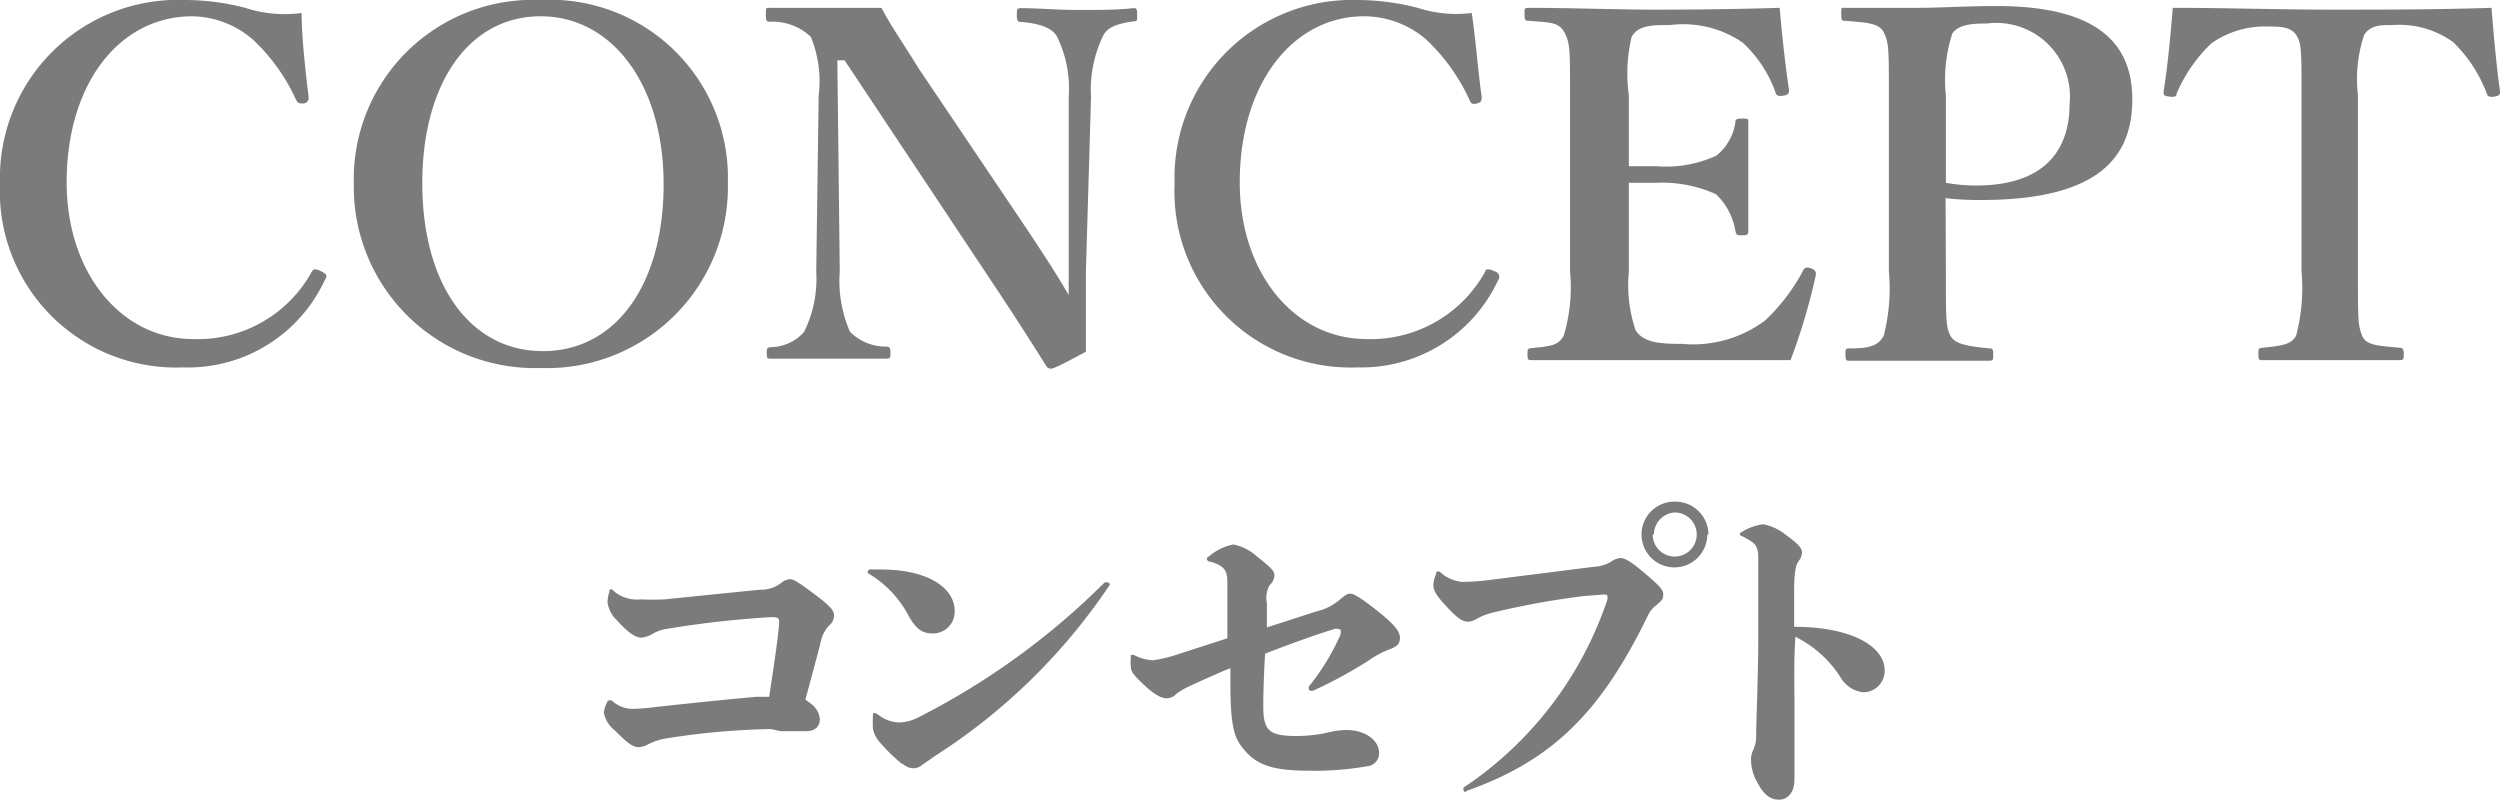 <svg xmlns="http://www.w3.org/2000/svg" viewBox="0 0 82.88 26.51"><defs><style>.cls-1{fill:#7b7b7c;}</style></defs><title>アセット 3</title><g id="レイヤー_2" data-name="レイヤー 2"><g id="レイヤー_1-2" data-name="レイヤー 1"><path class="cls-1" d="M25.56,24.17a24.41,24.41,0,0,0-3.47.31,2,2,0,0,0-.61.2.68.68,0,0,1-.33.09c-.15,0-.35-.13-.75-.54a1,1,0,0,1-.38-.59.85.85,0,0,1,.11-.36s0-.06.07-.06,0,0,.08,0a1,1,0,0,0,.7.28,6,6,0,0,0,.66-.05c1.07-.12,2.53-.27,3.44-.35l.42,0c.15-1,.27-1.76.33-2.42,0-.19,0-.22-.28-.22a32.55,32.55,0,0,0-3.39.38,1.33,1.33,0,0,0-.52.17.91.91,0,0,1-.38.13c-.17,0-.43-.15-.8-.57a1,1,0,0,1-.32-.6,1.28,1.28,0,0,1,.06-.35c0-.05,0-.08.05-.08s.05,0,.1.06a1.2,1.2,0,0,0,.89.27,7.59,7.59,0,0,0,.79,0l3.16-.32a1.11,1.11,0,0,0,.69-.21.52.52,0,0,1,.32-.14c.11,0,.34.15.87.55s.58.52.58.66a.41.41,0,0,1-.16.32,1.19,1.19,0,0,0-.3.64c-.16.6-.32,1.2-.49,1.82l.21.16a.72.72,0,0,1,.27.48c0,.26-.16.41-.46.41s-.54,0-.84,0Z"/><path class="cls-1" d="M30.91,21c-.36,0-.55-.18-.77-.55A3.54,3.54,0,0,0,28.77,19a.05.05,0,0,1,0-.05s0-.06.08-.07l.36,0c1.52,0,2.44.59,2.44,1.38A.72.72,0,0,1,30.91,21Zm-1,4.33a5.59,5.59,0,0,1-.74-.72.9.9,0,0,1-.23-.45,3.89,3.89,0,0,1,0-.44c0-.07,0-.08.06-.08a.31.31,0,0,1,.12.06,1.17,1.17,0,0,0,.72.25,1.48,1.48,0,0,0,.61-.17,24.35,24.35,0,0,0,6.17-4.47.18.18,0,0,1,.09,0,.07.07,0,0,1,.08.08.06.06,0,0,1,0,0A19.79,19.79,0,0,1,31,25.06l-.43.3a.46.46,0,0,1-.3.11A.53.53,0,0,1,29.94,25.33Z"/><path class="cls-1" d="M41.88,23.4c0,.82.18,1,1.12,1a4.9,4.9,0,0,0,1-.11,2.89,2.89,0,0,1,.62-.09c.67,0,1.1.36,1.1.76a.43.43,0,0,1-.32.43,10.14,10.14,0,0,1-2.05.16c-1.3,0-1.76-.26-2.15-.75-.26-.32-.4-.66-.41-2v-.65c-.44.18-.84.36-1.36.6A2.25,2.25,0,0,0,39,23a.42.42,0,0,1-.33.15c-.16,0-.39-.11-.74-.44s-.44-.45-.44-.6a1.76,1.76,0,0,1,0-.34s0-.06,0-.06l.09,0a1.6,1.6,0,0,0,.64.18,4.43,4.43,0,0,0,.8-.19l1.67-.54V19.32c0-.38-.07-.55-.56-.7-.09,0-.12-.06-.12-.09s0-.05.09-.1a1.73,1.73,0,0,1,.79-.38,1.63,1.63,0,0,1,.77.39c.5.39.59.5.59.63a.47.47,0,0,1-.16.33A.85.85,0,0,0,42,20c0,.25,0,.51,0,.8l1.64-.53a1.84,1.84,0,0,0,.79-.4c.14-.12.23-.19.33-.19s.29.09.85.53.8.7.8.93-.11.3-.38.4a3.2,3.2,0,0,0-.66.36,15.17,15.17,0,0,1-1.84,1l-.08,0a.06.06,0,0,1-.06-.05s0-.05,0-.09a7.56,7.56,0,0,0,1-1.61.42.42,0,0,0,.06-.19c0-.07,0-.11-.12-.11a.16.16,0,0,0-.09,0c-.73.23-1.5.51-2.3.82C41.9,22.37,41.88,23,41.88,23.4Z"/><path class="cls-1" d="M48.6,26.25c-.05,0-.08,0-.08-.07a.08.08,0,0,1,0-.07,12.1,12.1,0,0,0,4.77-6.24.2.2,0,0,0,0-.07c0-.07,0-.09-.13-.09l-.65.05a26.73,26.73,0,0,0-2.94.53,2.27,2.27,0,0,0-.57.2.71.71,0,0,1-.32.12c-.21,0-.37-.12-.75-.53s-.41-.54-.41-.71a1,1,0,0,1,.09-.34c0-.08,0-.08.06-.08s0,0,.06,0a1.21,1.21,0,0,0,.74.34,7.38,7.38,0,0,0,.89-.06l3.48-.44a1.2,1.2,0,0,0,.59-.18.58.58,0,0,1,.28-.11c.14,0,.29.06.8.49s.63.56.63.72-.06.2-.2.33a.92.92,0,0,0-.32.39c-1.54,3.15-3.12,4.77-6,5.79Zm8-8.53a1.09,1.09,0,1,1-1.09-1.09A1.1,1.1,0,0,1,56.64,17.72Zm-1.81,0a.73.73,0,1,0,.72-.73A.74.74,0,0,0,54.83,17.72Z"/><path class="cls-1" d="M59.49,23.23c0,1.11,0,1.74,0,2.61,0,.44-.23.67-.51.67s-.51-.15-.73-.59a1.5,1.5,0,0,1-.2-.77.72.72,0,0,1,.07-.28,1,1,0,0,0,.1-.44c0-.54.07-2,.07-3.3s0-2.13,0-2.61-.13-.52-.52-.74c-.06,0-.09-.05-.09-.09s0,0,.09-.07a1.75,1.75,0,0,1,.69-.24,1.72,1.72,0,0,1,.78.38c.4.29.5.42.5.56a.5.5,0,0,1-.11.28c-.06.1-.14.19-.15.9,0,.43,0,.86,0,1.28,1.92,0,3,.66,3,1.44a.71.71,0,0,1-.72.73,1,1,0,0,1-.74-.49,3.74,3.74,0,0,0-1.5-1.35C59.48,21.81,59.48,22.17,59.49,23.23Z"/><path class="cls-1" d="M10.23,3.2a.19.19,0,0,1-.16.23c-.16,0-.19,0-.26-.13a6.25,6.25,0,0,0-1.44-2,3.15,3.15,0,0,0-2-.76C4,.54,2.21,2.72,2.21,6.05c0,3,1.81,5.19,4.19,5.19A4.31,4.31,0,0,0,10.34,9c.05-.08.11-.11.32,0s.18.16.11.28a5,5,0,0,1-4.7,2.9A5.84,5.84,0,0,1,0,6.08,5.9,5.9,0,0,1,6.13,0a8,8,0,0,1,2,.26A4.18,4.18,0,0,0,10,.43C10,1.26,10.13,2.37,10.23,3.2Z"/><path class="cls-1" d="M24.13,6.07a6,6,0,0,1-6.21,6.13,6,6,0,0,1-6.19-6.1A5.94,5.94,0,0,1,17.92,0,5.9,5.9,0,0,1,24.13,6.07ZM14,6.07c0,3.37,1.59,5.57,4,5.57s4-2.2,4-5.53S20.28.54,17.92.54,14,2.75,14,6.07Z"/><path class="cls-1" d="M27.76,2l.08,7a4.19,4.19,0,0,0,.34,2,1.67,1.67,0,0,0,1.2.49c.12,0,.14.05.14.21s0,.19-.16.19c-.61,0-1.22,0-1.87,0s-1.35,0-1.92,0c-.13,0-.15,0-.15-.17s0-.19.13-.21A1.5,1.5,0,0,0,26.66,11a4,4,0,0,0,.4-2l.08-5.83a3.88,3.88,0,0,0-.26-1.95,1.85,1.85,0,0,0-1.34-.5c-.12,0-.15,0-.15-.24s0-.22.15-.22c.57,0,1.2,0,1.68,0h2c.35.65.61,1,1.23,2l3.67,5.45c.56.85.89,1.35,1.31,2.07V8l0-4.79a3.89,3.89,0,0,0-.39-2c-.19-.34-.7-.43-1.13-.48-.15,0-.2,0-.2-.22s0-.24.15-.24c.51,0,1.23.06,1.86.06s1.4,0,1.84-.06c.11,0,.14,0,.14.22s0,.21-.14.22c-.45.07-.85.16-1,.5a4.06,4.06,0,0,0-.39,2L36,9c0,1.1,0,1.78,0,2.66-1,.54-1.09.56-1.17.56a.16.16,0,0,1-.14-.08c-.52-.82-.8-1.28-1.81-2.8L28,2Z"/><path class="cls-1" d="M49.12,3.2c0,.13,0,.19-.16.23s-.19,0-.25-.13a6.4,6.4,0,0,0-1.44-2A3.17,3.17,0,0,0,45.22.54C42.9.54,41.1,2.72,41.1,6.05c0,3,1.81,5.19,4.2,5.19A4.33,4.33,0,0,0,49.24,9c0-.08.11-.11.32,0a.18.18,0,0,1,.11.28A5,5,0,0,1,45,12.18a5.84,5.84,0,0,1-6.06-6.1A5.89,5.89,0,0,1,45,0a8.08,8.08,0,0,1,2,.26,4.14,4.14,0,0,0,1.79.17C48.92,1.26,49,2.37,49.12,3.2Z"/><path class="cls-1" d="M54,9a4.67,4.67,0,0,0,.22,1.94c.26.43.84.46,1.54.46a4,4,0,0,0,2.75-.77A6.29,6.29,0,0,0,59.76,9c.05-.11.1-.16.26-.11s.19.13.18.22a20,20,0,0,1-.84,2.83c-1.4,0-2.88,0-4.21,0s-2.94,0-4.37,0c-.11,0-.14,0-.14-.19s0-.19.14-.21c.61-.06.88-.08,1.06-.41A5.58,5.58,0,0,0,52.05,9V3.17c0-1.54,0-1.75-.19-2.1s-.5-.32-1.17-.38c-.11,0-.15,0-.15-.21s0-.22.15-.22c1.41,0,2.88.06,4.24.06S57.65.3,59,.26c.07.81.18,1.88.31,2.72,0,.09,0,.16-.18.19s-.24,0-.27-.11a4.11,4.11,0,0,0-1.09-1.65,3.49,3.49,0,0,0-2.4-.58c-.58,0-1.07,0-1.28.4A5.26,5.26,0,0,0,54,3.17V5.51h.9a4,4,0,0,0,2-.35,1.74,1.74,0,0,0,.63-1.09c0-.09,0-.14.24-.14s.19.05.19.16q0,.86,0,1.68c0,.59,0,1.28,0,1.85,0,.13,0,.18-.19.18s-.21,0-.24-.16a2.18,2.18,0,0,0-.64-1.2,4.33,4.33,0,0,0-2-.38H54Z"/><path class="cls-1" d="M64.51,9c0,1.6,0,1.84.15,2.13s.61.35,1.29.42c.12,0,.13.05.13.21s0,.2-.14.2c-.75,0-1.6,0-2.34,0s-1.62,0-2.29,0c-.09,0-.13,0-.13-.2s0-.21.15-.21c.61,0,.93-.07,1.12-.42A6.32,6.32,0,0,0,62.62,9V3.17c0-1.54,0-1.73-.16-2.08s-.65-.34-1.28-.4c-.11,0-.14,0-.14-.23s0-.2.14-.2c.72,0,1.64,0,2.39,0s1.6-.06,2.62-.06c3.37,0,4.5,1.26,4.5,3.09s-1,3.34-5,3.34a9.68,9.68,0,0,1-1.19-.06Zm0-2.94a5.56,5.56,0,0,0,1,.09c2.3,0,3.1-1.2,3.1-2.7A2.44,2.44,0,0,0,65.87.78c-.36,0-.94,0-1.15.34a5,5,0,0,0-.21,2.05Z"/><path class="cls-1" d="M76.3,3.17c0-1.47,0-1.73-.17-2s-.51-.29-.91-.29a3.07,3.07,0,0,0-1.91.56A5,5,0,0,0,72.16,3.1c0,.09-.06.13-.26.1s-.17-.08-.17-.18c.13-.81.24-1.95.3-2.76,1.83,0,3.52.06,5.27.06s3.45,0,5.3-.06c.06.81.17,2,.28,2.76,0,.1,0,.15-.17.18s-.24,0-.27-.1a4.63,4.63,0,0,0-1.12-1.71,3.07,3.07,0,0,0-2-.56c-.4,0-.72,0-.94.32a4.58,4.58,0,0,0-.21,2V9c0,1.6,0,1.78.14,2.13s.63.33,1.24.4c.11,0,.14.05.14.21s0,.2-.16.2c-.69,0-1.58,0-2.3,0s-1.59,0-2.21,0c-.12,0-.15,0-.15-.19s0-.21.15-.22c.56-.07.93-.08,1.1-.4A6.18,6.18,0,0,0,76.3,9Z"/></g></g></svg>